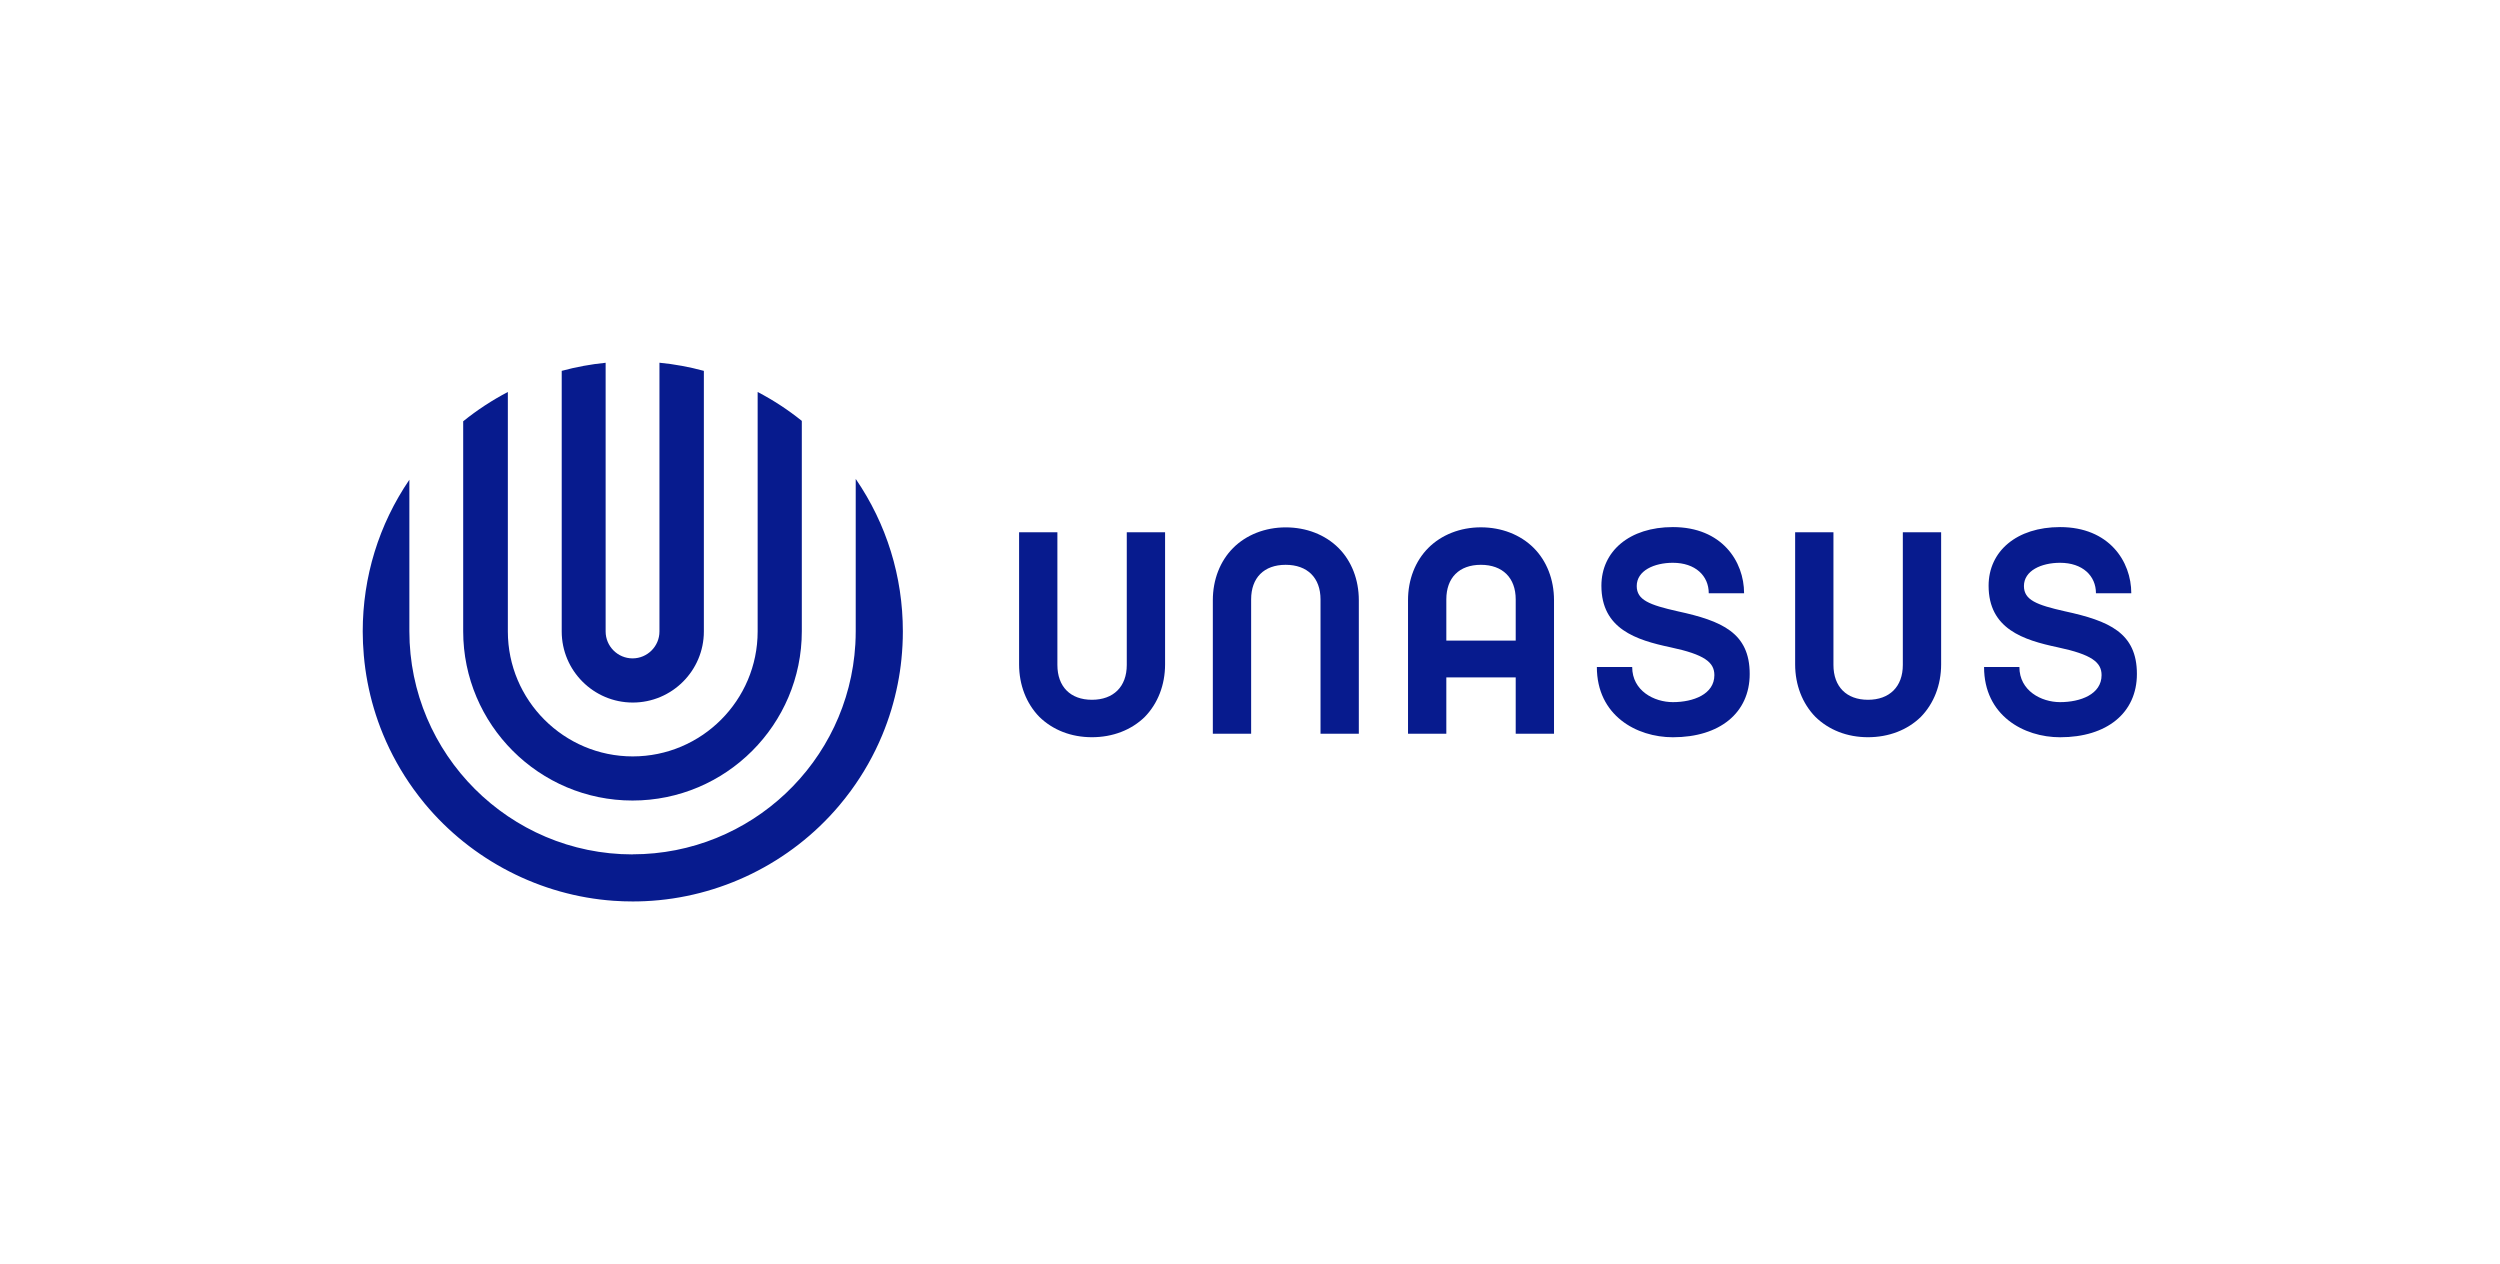 <?xml version="1.0" encoding="UTF-8"?><svg id="Camada_1" xmlns="http://www.w3.org/2000/svg" viewBox="0 0 605.69 306.3"><defs><style>.cls-1{fill:#071b8e;stroke-width:0px;}</style></defs><path class="cls-1" d="M159.77,152.99c0,3.6-2.93,6.52-6.52,6.52s-6.52-2.93-6.52-6.52v-65.1c-3.6.36-7.18,1.02-10.64,1.96v63.14c0,9.5,7.73,17.22,17.22,17.22s17.22-7.73,17.22-17.22v-63.14c-3.5-.95-7.12-1.62-10.76-1.97v65.11Z"/><path class="cls-1" d="M153.31,183.26c-16.69,0-30.27-13.58-30.27-30.27v-58.02c-3.82,2-7.46,4.38-10.82,7.1v50.86c0,22.62,18.4,41.02,41.02,41.02s41.02-18.4,41.02-41.02v-50.96c-3.33-2.68-6.92-5.03-10.7-7v58.02c0,16.69-13.58,30.27-30.27,30.27Z"/><path class="cls-1" d="M153.25,207c-29.81,0-54.07-24.26-54.07-54.07v-36.7c-7.4,10.86-11.3,23.53-11.3,36.76,0,1.88.09,3.82.26,5.77.19,2.18.49,4.38.9,6.52.41,2.14.92,4.27,1.54,6.35.63,2.13,1.38,4.25,2.23,6.3,1.93,4.68,4.42,9.14,7.38,13.25.88,1.21,1.78,2.39,2.69,3.49,11.38,13.74,28.07,22.33,45.81,23.57,1.56.11,3.12.16,4.62.16.96,0,1.94-.02,3.01-.07,18.07-.82,35.17-9.22,46.9-23.05,1-1.18,1.97-2.41,2.89-3.66,3.07-4.19,5.63-8.71,7.61-13.47.84-2.02,1.59-4.11,2.23-6.22.61-2.03,1.13-4.11,1.54-6.18.4-1.99.7-4.01.9-6,.23-2.24.35-4.52.35-6.78,0-13.3-3.94-26.03-11.42-36.94v36.88c0,1.01-.03,2.08-.09,3.16-1.66,28.55-25.36,50.91-53.97,50.91Z"/><path class="cls-1" d="M251.82,173.69c-3.16-3.23-4.92-7.74-4.92-12.73v-32h9.28v32.14c0,5.27,3.16,8.44,8.37,8.44s8.44-3.16,8.44-8.44v-32.14h9.28v32c0,4.99-1.76,9.49-4.92,12.73-3.23,3.16-7.74,4.92-12.8,4.92s-9.49-1.76-12.73-4.92Z"/><path class="cls-1" d="M324.29,132.76c3.16,3.16,4.92,7.67,4.92,12.66v32.35h-9.28v-32.56c0-5.2-3.16-8.37-8.44-8.37s-8.37,3.16-8.37,8.37v32.56h-9.28v-32.35c0-4.99,1.76-9.49,4.92-12.66s7.74-4.99,12.73-4.99,9.56,1.76,12.8,4.99Z"/><path class="cls-1" d="M376.5,177.76h-9.28v-13.64h-16.81v13.64h-9.28v-32.35c0-4.99,1.76-9.49,4.92-12.66s7.74-4.99,12.73-4.99,9.56,1.76,12.8,4.99c3.16,3.16,4.92,7.67,4.92,12.66v32.35ZM367.22,145.21c0-5.2-3.16-8.37-8.44-8.37s-8.37,3.16-8.37,8.37v9.99h16.81v-9.99Z"/><path class="cls-1" d="M439.84,173.69c-3.16-3.23-4.92-7.74-4.92-12.73v-32h9.28v32.14c0,5.27,3.16,8.44,8.37,8.44s8.44-3.16,8.44-8.44v-32.14h9.28v32c0,4.99-1.76,9.49-4.92,12.73-3.23,3.16-7.74,4.92-12.8,4.92s-9.49-1.76-12.73-4.92Z"/><path class="cls-1" d="M422.55,143.73h-8.56c0-4.22-3.24-7.38-8.69-7.38-4.54,0-8.76,1.9-8.76,5.63,0,3.38,3.05,4.57,9.92,6.12,10.7,2.32,17.45,5.2,17.45,15.19,0,9.42-7.26,15.33-18.61,15.33-8.82,0-18.42-5.27-18.42-17.02h8.56c0,5.77,5.32,8.51,9.86,8.51,4.93,0,10.05-1.9,10.05-6.54,0-3.09-2.33-4.99-10.64-6.75-8.3-1.76-16.73-4.43-16.73-14.91,0-8.37,6.81-14.21,17.32-14.21,11.87,0,17.25,8.3,17.25,16.03Z"/><path class="cls-1" d="M516.36,143.73h-8.56c0-4.22-3.24-7.38-8.69-7.38-4.54,0-8.76,1.9-8.76,5.63,0,3.38,3.05,4.57,9.92,6.12,10.7,2.32,17.45,5.2,17.45,15.19,0,9.42-7.26,15.33-18.61,15.33-8.82,0-18.42-5.27-18.42-17.02h8.56c0,5.77,5.32,8.51,9.86,8.51,4.93,0,10.05-1.9,10.05-6.54,0-3.09-2.33-4.99-10.64-6.75-8.3-1.76-16.73-4.43-16.73-14.91,0-8.37,6.81-14.21,17.32-14.21,11.87,0,17.25,8.3,17.25,16.03Z"/></svg>